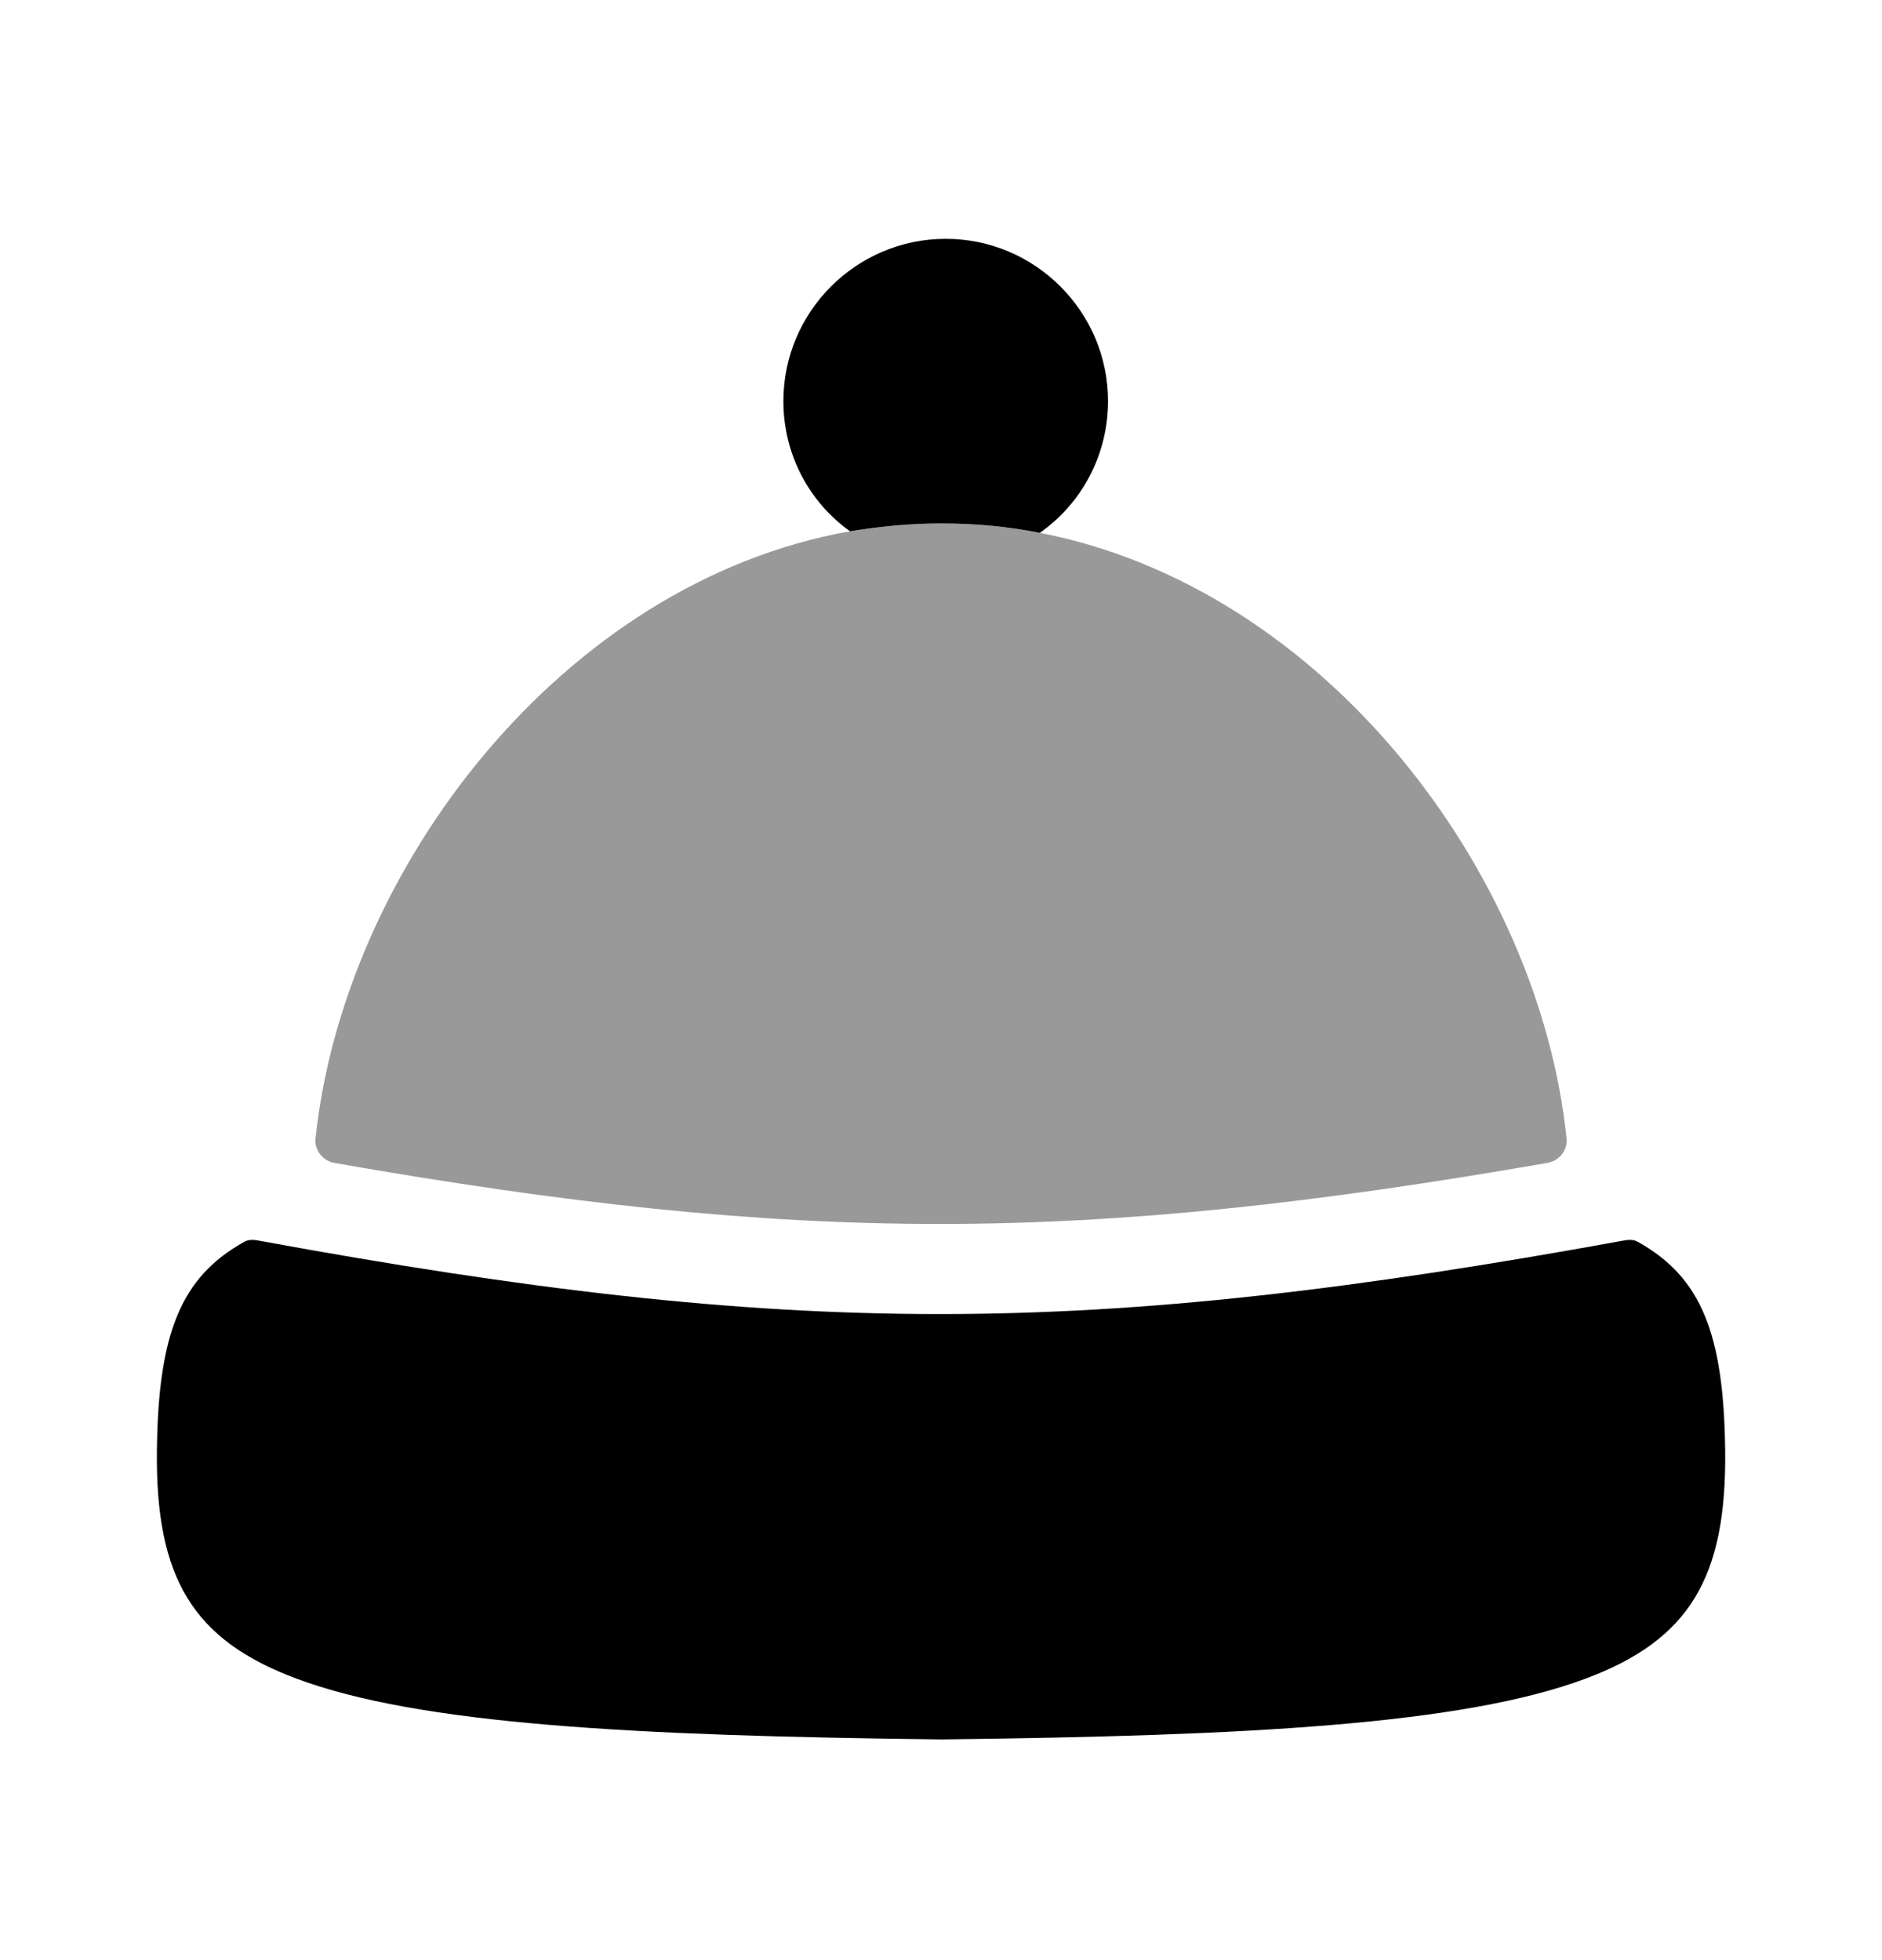 <svg width="24" height="25" viewBox="0 0 24 25" fill="none" xmlns="http://www.w3.org/2000/svg">
<path fill-rule="evenodd" clip-rule="evenodd" d="M19.977 14.518C19.993 14.67 19.884 14.806 19.733 14.832C13.765 15.87 10.188 15.87 4.267 14.833C4.116 14.806 4.007 14.67 4.024 14.518C4.385 11.092 7.166 7.428 10.84 6.776C11.21 6.716 11.6 6.676 11.99 6.676H12.01C12.44 6.676 12.86 6.716 13.26 6.796C16.885 7.497 19.626 11.123 19.977 14.518Z" fill="black" fill-opacity="0.4"/>
<path fill-rule="evenodd" clip-rule="evenodd" d="M20.222 21.409C18.658 21.995 15.914 22.14 12.007 22.185C8.087 22.14 5.343 21.995 3.779 21.409C2.463 20.917 1.981 20.128 2.001 18.498C2.018 17.014 2.303 16.288 3.118 15.837C3.176 15.805 3.243 15.812 3.309 15.825C6.708 16.448 9.341 16.76 11.982 16.76C14.621 16.76 17.268 16.448 20.691 15.825C20.757 15.812 20.824 15.805 20.883 15.837C21.697 16.289 21.982 17.014 22 18.498C22.02 20.128 21.538 20.917 20.222 21.409Z" fill="black"/>
<path fill-rule="evenodd" clip-rule="evenodd" d="M14.13 5.116C14.13 5.806 13.79 6.426 13.26 6.796C12.86 6.716 12.44 6.676 12.01 6.676H12H11.99C11.6 6.676 11.21 6.716 10.84 6.776C10.32 6.406 9.99 5.796 9.99 5.116C9.99 3.976 10.92 3.046 12.06 3.046C13.2 3.046 14.13 3.976 14.13 5.116Z" fill="black"/>
</svg>